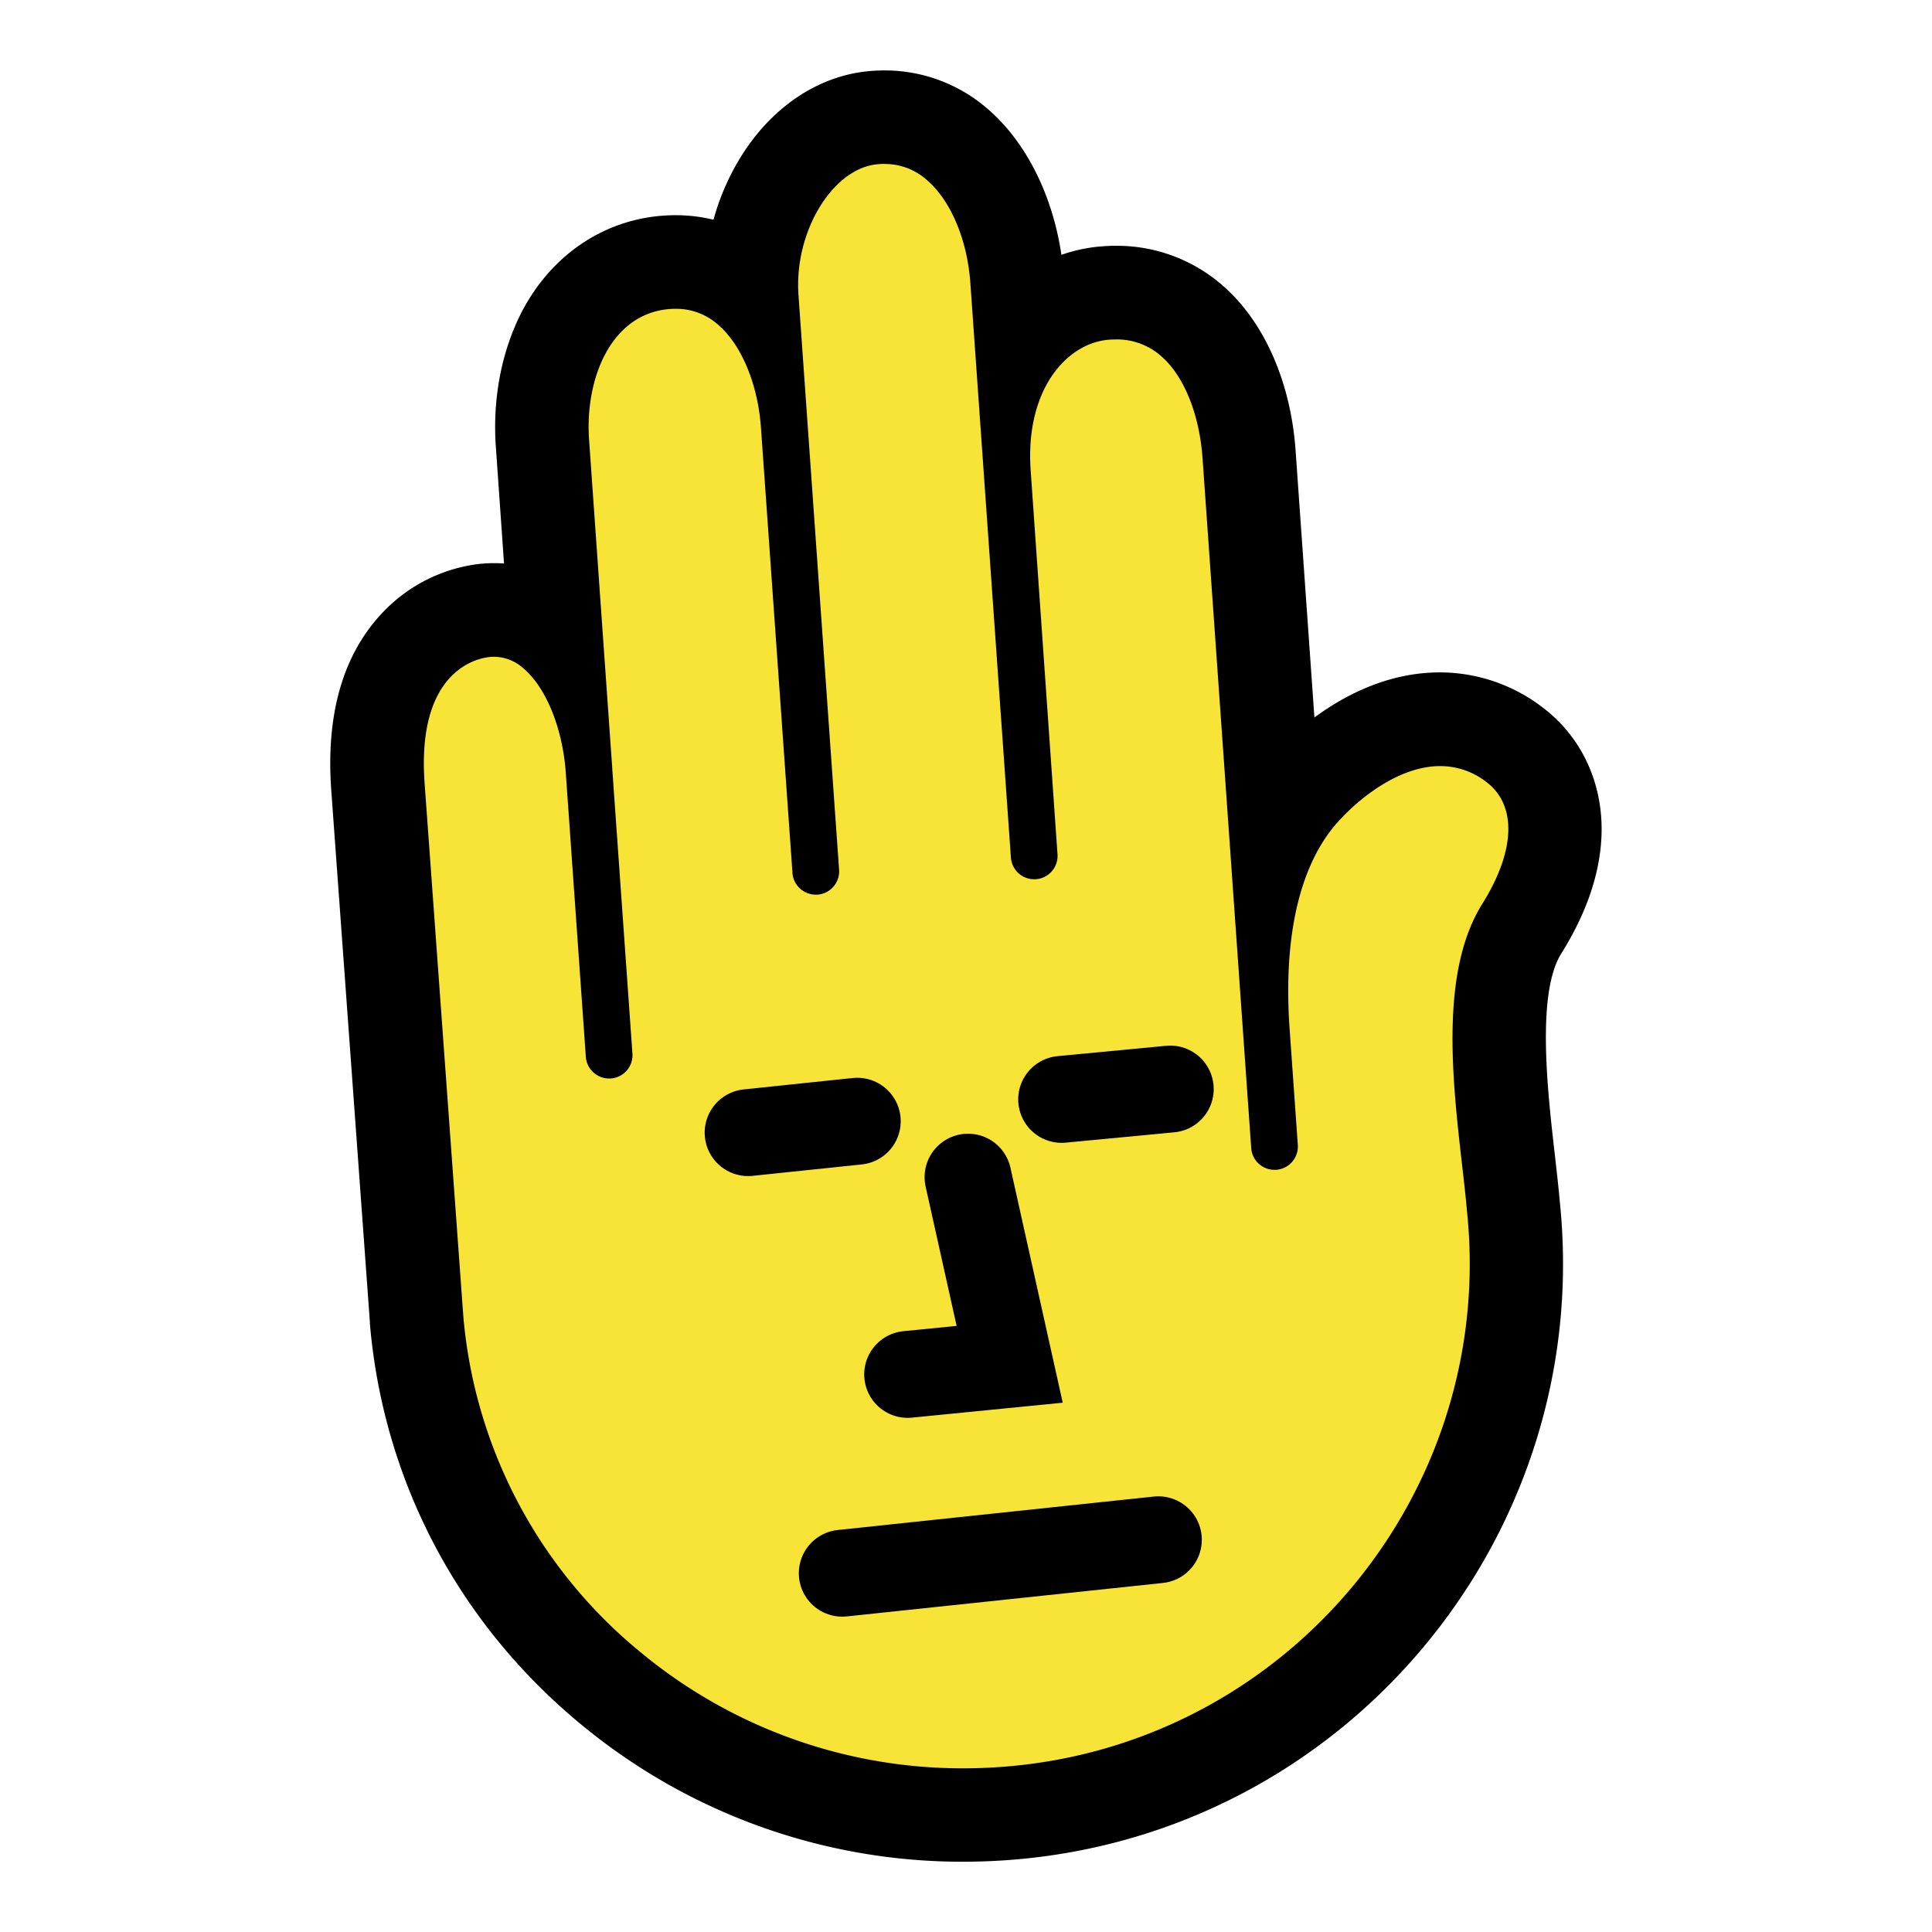 <svg xmlns="http://www.w3.org/2000/svg" viewBox="0 0 648 648"><defs><style>.cls-1{fill:#f7e436;}.cls-2{fill:none;stroke:#000;stroke-linecap:round;stroke-miterlimit:10;stroke-width:29.14px;}</style></defs><g id="Main_Grid" data-name="Main Grid"><path class="cls-1" d="M323,608.71a183.64,183.64,0,0,1-118.28-42.62,179,179,0,0,1-65-123.32l-13-179.22c-1.43-20.31,2.7-36,12.28-46.59a37.42,37.42,0,0,1,23.21-12.25,33.32,33.32,0,0,1,3.47-.19,30.26,30.26,0,0,1,19.75,7.4c.34.29.68.58,1,.89l-4.53-64.2c-2.3-32.63,14.8-58.1,40.67-60.56,1.35-.13,2.68-.19,4-.19a36.66,36.66,0,0,1,24.29,9c.4.34.8.7,1.2,1.06C251,68.62,269.63,41.61,292.86,39.48c1.26-.12,2.56-.19,3.82-.19A36.62,36.62,0,0,1,321,48.36c11.26,9.57,18.79,26.55,20.12,45.41l1.4,19.87c7.71-9.35,18-14.64,28.36-15.39,1.11-.08,2.25-.13,3.36-.13a37.83,37.83,0,0,1,25.47,9.42c10.89,9.43,17.91,25.84,19.26,45l8.88,125.84a67.76,67.76,0,0,1,5.9-9.25c7.86-10.38,27.1-27.94,49.29-27.94a40.58,40.58,0,0,1,24.88,8.46c13.53,10.18,21.3,31.75,2.54,61.75-11.29,18-7.51,51.06-4.48,77.58.65,5.66,1.25,10.94,1.68,15.87A185.1,185.1,0,0,1,342.72,607.68,190.76,190.76,0,0,1,323,608.71Z"/><path d="M296.68,55a21.12,21.12,0,0,1,14.14,5.33c8,6.8,13.61,20,14.64,34.57l13.6,192.71a7.81,7.81,0,0,0,7.78,7.29l.58,0a7.84,7.84,0,0,0,7.27-8.36l-9-128.76c-1.92-27.11,12.14-42.82,26.33-43.84.76-.06,1.5-.09,2.23-.09a22.3,22.3,0,0,1,15.2,5.59c7.65,6.63,12.84,19.44,13.89,34.27l16.26,230.49.06.88h0a7.81,7.81,0,0,0,7.77,7.28,5.82,5.82,0,0,0,.59,0,7.84,7.84,0,0,0,7.27-8.36l-2.77-39.21c-2-28.75,2.72-51.6,13.72-66.11,5.29-7,20.67-21.73,36.8-21.73a25.14,25.14,0,0,1,15.45,5.3c10.33,7.78,9.83,23.07-1.33,40.92-14.19,22.68-10.07,58.72-6.76,87.67.64,5.56,1.24,10.81,1.65,15.56,9.6,92.82-58.1,176.15-150.92,185.76a174.25,174.25,0,0,1-18.06.94,169.12,169.12,0,0,1-108.3-39,163.53,163.53,0,0,1-59.37-112.6l-13-179c-2.64-37.48,17.53-41.66,21.6-42.11a14.29,14.29,0,0,1,1.72-.1,14.78,14.78,0,0,1,9.71,3.77c7.62,6.34,13.23,20,14.32,34.89l6.74,95.49a7.83,7.83,0,0,0,7.78,7.29l.59,0a7.84,7.84,0,0,0,7.26-8.37L205.36,258c0-.07,0-.15,0-.22l-7.78-110.24c-1.44-20.4,7.21-42,26.51-43.85q1.27-.12,2.49-.12a21.15,21.15,0,0,1,14.15,5.23c7.91,6.7,13.47,20,14.5,34.67l10.56,149.22v.1a7.85,7.85,0,0,0,7.78,7.28c.19,0,.39,0,.59,0a7.84,7.84,0,0,0,7.27-8.37L267.81,98.94c-1.5-21.15,11.38-42.46,26.48-43.85.81-.08,1.61-.12,2.39-.12m0-31.35h0c-1.73,0-3.5.08-5.26.24h0C274.19,25.45,258.36,36.21,248,53.39a80.62,80.62,0,0,0-8.69,20.31,53.25,53.25,0,0,0-12.73-1.52c-1.78,0-3.6.09-5.41.25-19.37,1.85-36,13.27-45.74,31.36-7,13.13-10.29,29.44-9.13,45.93L169.05,189c-1.12-.08-2.24-.12-3.37-.12a46,46,0,0,0-5.24.3,53.31,53.31,0,0,0-33.08,17.32c-12.55,13.9-18,33.47-16.28,58.16v.07l13,179,0,.22v.22c4.57,52.59,29.66,100.2,70.64,134.06a200.48,200.48,0,0,0,128.28,46.2,208.08,208.08,0,0,0,21.29-1.1c109.93-11.38,190.14-110,178.91-219.9-.45-5.13-1.06-10.5-1.71-16.17-2.47-21.54-6.19-54.09,2.19-67.48,8.53-13.64,13.06-27.05,13.48-39.85.55-17.24-6.69-32.82-19.88-42.75A56.74,56.74,0,0,0,483,225.52c-17,0-31.46,7.27-42.14,15.13l-6.29-89.2C433,128.16,424,107.83,410,95.69a53.84,53.84,0,0,0-35.73-13.25c-1.51,0-3.05.06-4.58.18A52.58,52.58,0,0,0,356,85.48C353.05,65.36,344,47.36,331.12,36.4a52.56,52.56,0,0,0-34.44-12.78Z"/><polyline class="cls-2" points="304.43 460.98 338.65 457.59 324.68 394.82"/><line class="cls-2" x1="282.5" y1="527.66" x2="388.52" y2="516.44"/><line class="cls-2" x1="356.08" y1="368.74" x2="392.51" y2="365.27"/><line class="cls-2" x1="250.92" y1="379.89" x2="287.53" y2="376.06"/></g></svg>